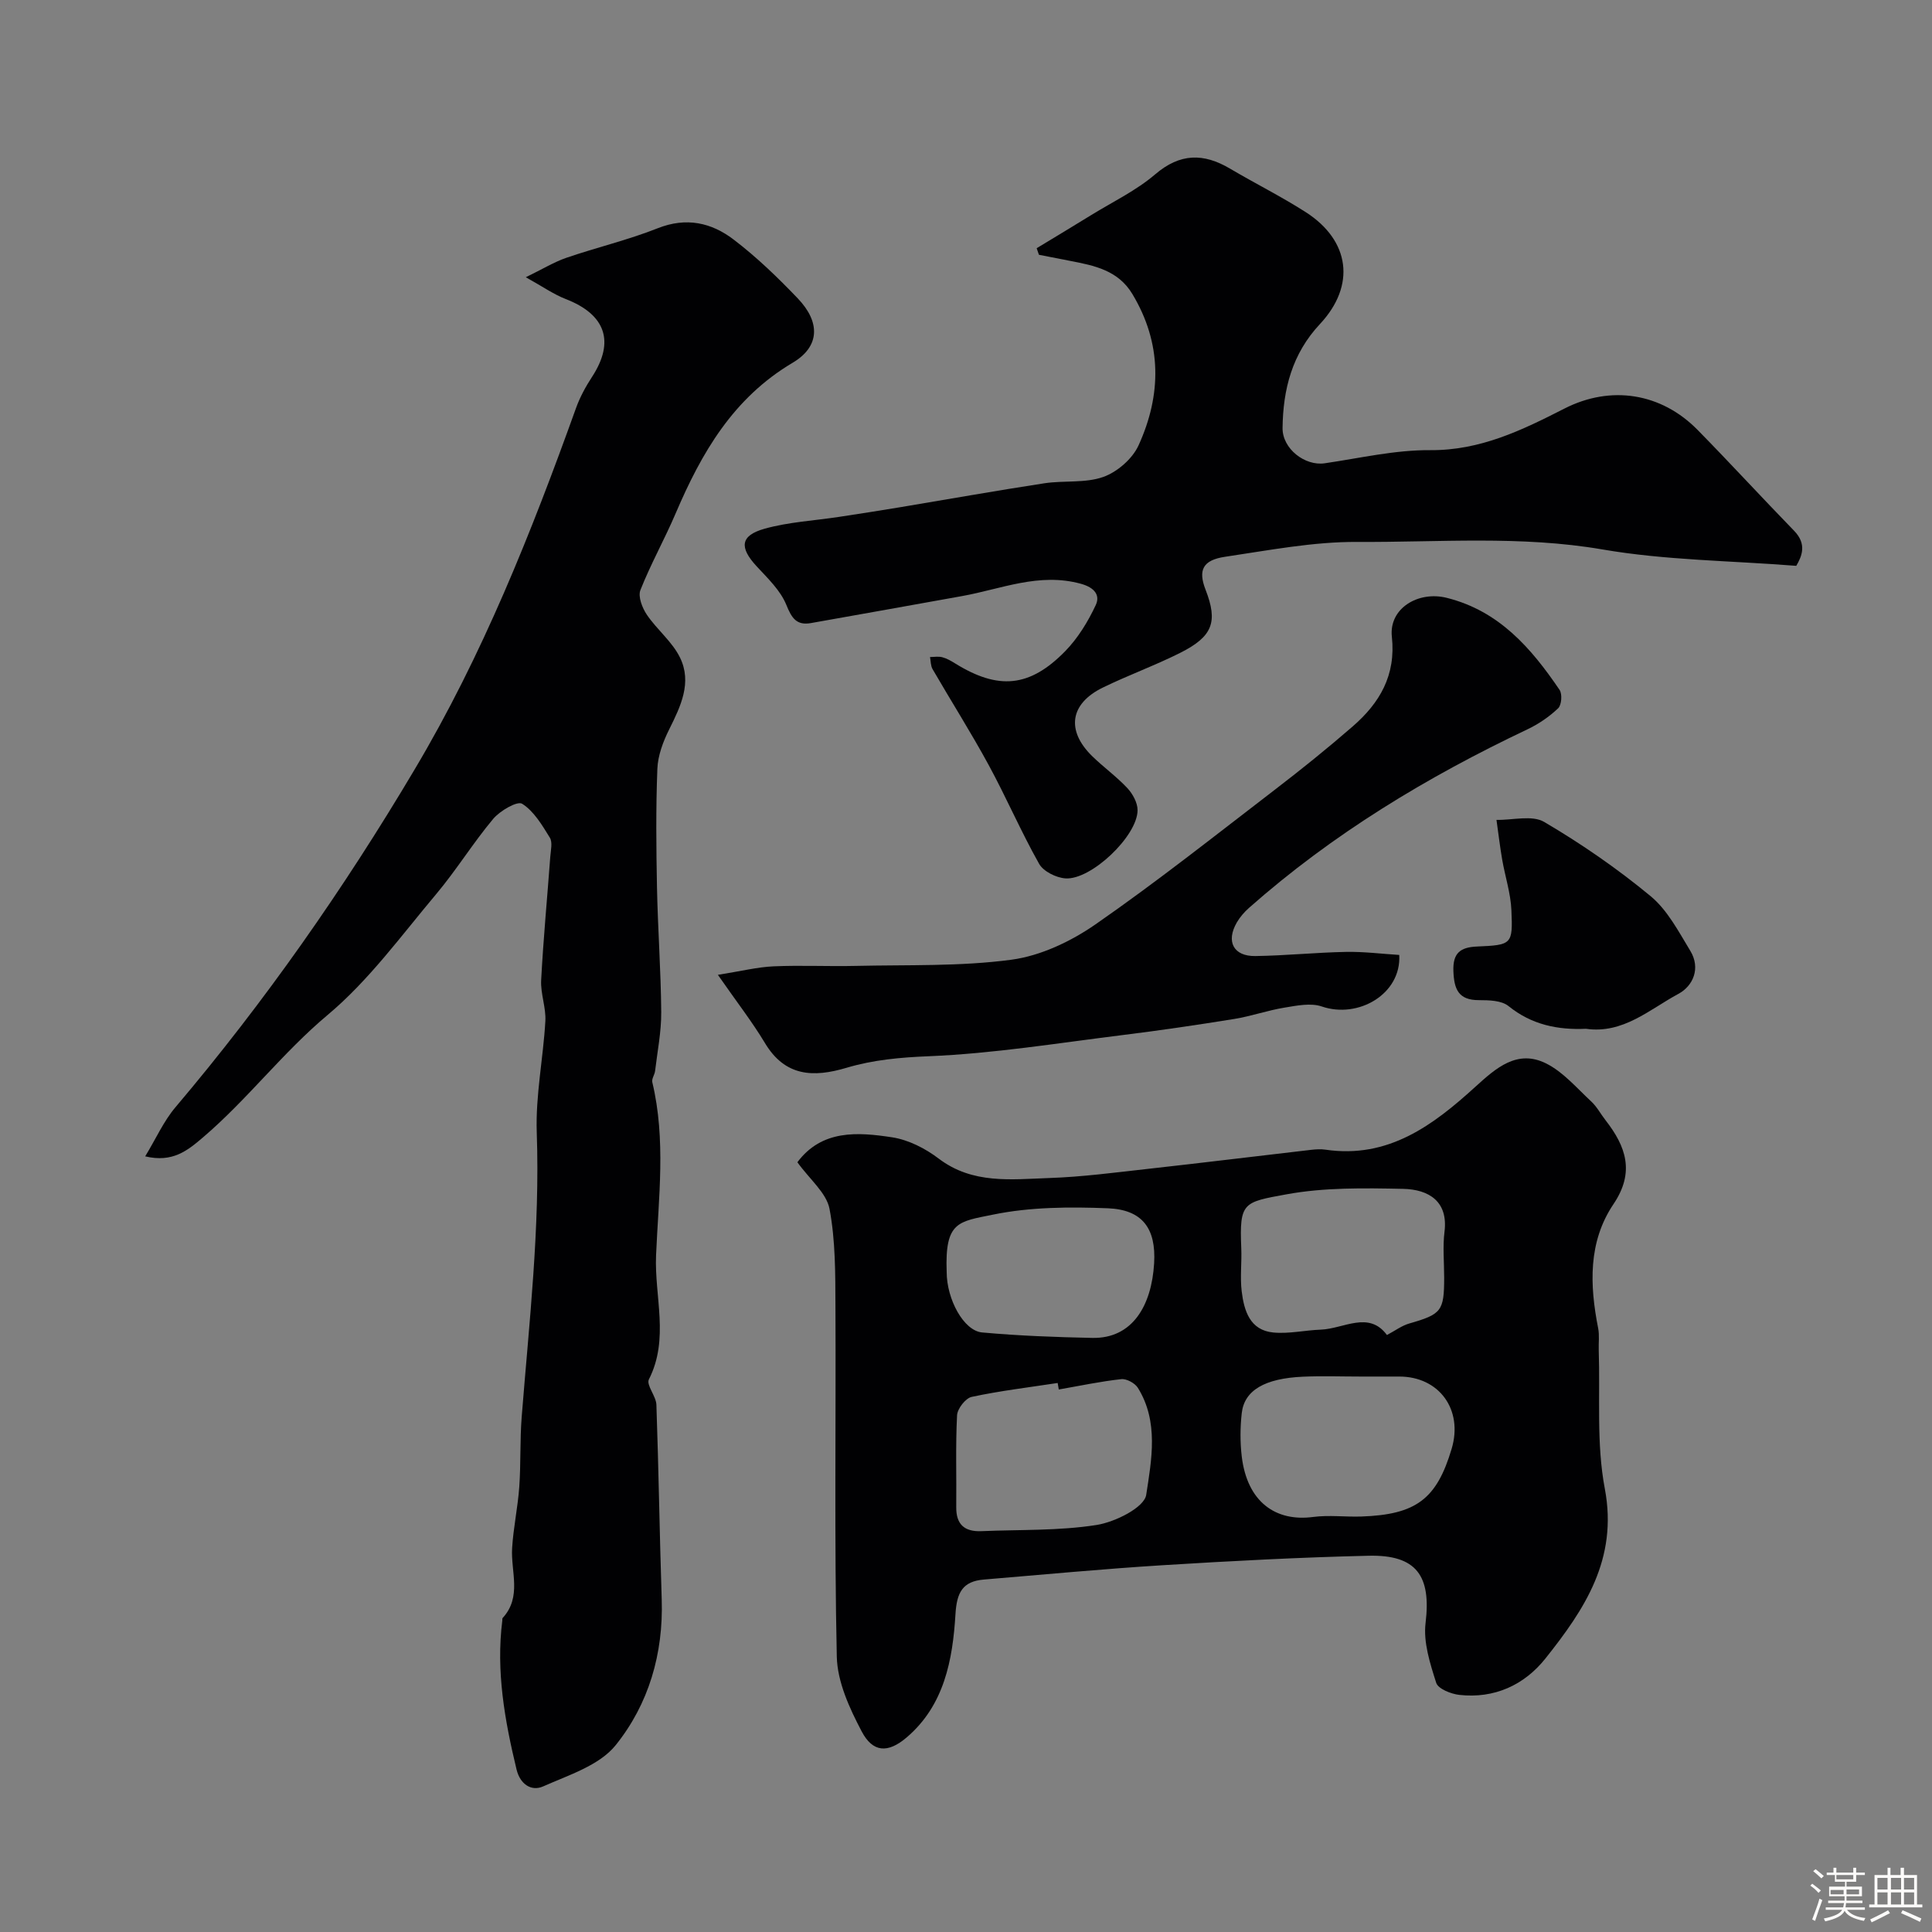 <svg enable-background="new 0 0 400 400" viewBox="0 0 400 400" xmlns="http://www.w3.org/2000/svg"><rect x="0" y="0" width="400" height="400" fill="#808080" stroke="none"/><path d="m374.8 390.4.4-.4c.7.5 1.3 1 1.8 1.4l-.5.5c-.5-.6-1.1-1.1-1.7-1.5zm1 7.3-.6-.3c.5-1.4 1.1-2.8 1.5-4.3.2.1.4.2.6.3-.5 1.3-1 2.8-1.5 4.3zm-.4-10.3.5-.4c.4.3 1 .8 1.7 1.4l-.5.5c-.5-.5-1.1-1-1.7-1.5zm2.5.3h1.7v-1h.6v1h3.5v-1h.6v1h1.8v.5h-1.8v1.4h-2v1h3.2v2h-3.2v.9h3.3v.5h-3.4c0 .3-.1.6-.1.9h4v.5h-3.7c.7.9 1.9 1.5 3.8 1.7-.1.2-.2.4-.3.6-2.1-.4-3.5-1.1-4-2.1-.4 1-1.8 1.7-4 2.2-.1-.2-.2-.4-.3-.6 2.1-.4 3.4-1 3.8-1.8h-3.4v-.5h3.6c.1-.3.1-.6.2-.9h-3.3v-.5h3.4c0-.3 0-.6 0-.9h-3.2v-2h3.3v-1h-2.1v-1.4h-1.7v-.5zm1.1 3.5v1h2.7c0-.3 0-.4 0-.4 0-.1 0-.2 0-.2 0-.1 0-.2 0-.3h-2.7zm1.2-3v.9h3.5v-.9zm4.7 3h-2.6v.6.4h2.6z" fill="#fcfbfa"/><path d="m393.6 386.7h.6v1.5h2.7v6.1h1.1v.6h-11v-.6h1.1v-6.1h2.7v-1.5h.6v1.5h2.1v-1.5zm-2.7 8.8.4.6c-1.2.6-2.5 1.3-3.8 1.9-.1-.2-.2-.4-.3-.6 1.2-.6 2.5-1.2 3.7-1.9zm-2.2-6.7v2.4h2.1v-2.4zm0 3v2.5h2.1v-2.5zm2.8-3v2.4h2.1v-2.4zm0 3v2.5h2.1v-2.5zm6 6.1c-1.4-.7-2.7-1.3-3.9-1.8l.3-.6c1.5.6 2.7 1.2 3.9 1.7zm-1.2-9.1h-2.1v2.4h2.1zm-2.1 3v2.5h2.1v-2.5z" fill="#fcfbfa"/><g fill="#010103"><path d="m165.09 240.63c5.07-6.78 12.47-6.26 19.63-5.16 3.37.52 6.86 2.3 9.62 4.4 7.03 5.34 15.02 4.3 22.83 4.03 6.88-.23 13.75-1.15 20.6-1.91 11.24-1.25 22.46-2.63 33.69-3.93.99-.11 2.02-.18 2.99-.03 12.99 1.9 22.27-5.06 31.05-13.06 4.23-3.85 8.65-7.78 14.62-4.79 3.54 1.77 6.33 5.09 9.32 7.86 1.18 1.09 1.96 2.6 2.97 3.89 4.24 5.44 6.1 10.76 1.65 17.36-5.28 7.84-4.94 16.76-3.18 25.7.29 1.45.07 2.99.12 4.49.32 9.6-.51 19.41 1.26 28.74 2.76 14.56-4.2 24.99-12.31 35.17-4.37 5.48-10.56 8.33-17.81 7.52-1.73-.19-4.4-1.26-4.79-2.5-1.27-4-2.69-8.39-2.2-12.4 1.18-9.72-1.84-14.15-11.81-13.91-14.21.33-28.42 1.08-42.61 1.96-12.36.77-24.7 1.94-37.04 2.97-4.39.37-5.6 2.66-5.87 7.16-.57 9.44-2.31 18.88-10.1 25.52-3.91 3.34-7.03 3.13-9.33-1.26-2.51-4.77-5.02-10.23-5.14-15.44-.53-24.15-.16-48.33-.28-72.49-.03-6.77.02-13.65-1.23-20.25-.64-3.31-4.09-6.08-6.65-9.64zm122.06 35.77c1.72-.91 3.09-1.95 4.64-2.39 6.65-1.91 7.21-2.56 7.21-9.52 0-3.16-.32-6.37.07-9.48.78-6.27-3.24-8.75-8.55-8.87-8.08-.17-16.33-.31-24.21 1.14-8.9 1.63-9.72 1.62-9.32 11.1.13 2.99-.27 6.03.09 8.98.49 4 1.69 8.05 6.54 8.52 3.22.31 6.54-.47 9.81-.59 4.79-.18 9.96-3.98 13.72 1.11zm-67.94 11.28c-.08-.45-.15-.9-.23-1.35-5.94.91-11.93 1.62-17.8 2.88-1.27.27-2.96 2.44-3.03 3.81-.33 6.32-.1 12.67-.17 19.01-.04 3.61 1.73 5.12 5.2 4.98 7.97-.34 16.03-.05 23.85-1.28 3.83-.6 9.88-3.61 10.28-6.24 1.11-7.24 2.63-15.16-1.73-22.16-.61-.97-2.35-1.92-3.44-1.79-4.33.47-8.62 1.39-12.93 2.14zm62.52-2.68c-3.99 0-7.98-.15-11.96.03-7.92.35-12.15 2.82-12.68 7.55-.33 2.95-.35 6.01 0 8.96 1.13 9.45 7.04 13.56 14.79 12.53 3.27-.43 6.64.02 9.96-.09 11.36-.39 15.61-3.61 18.71-14.03 2.41-8.08-2.57-14.95-10.85-14.95-2.65 0-5.31 0-7.97 0zm-85.73-21.64c0 5.61 3.5 12.16 7.34 12.51 7.57.69 15.19.97 22.8 1.13 8.34.17 12.29-6.71 12.81-15.45.43-7.23-2.44-11.1-9.58-11.39-7.91-.31-16.06-.27-23.75 1.31-7.18 1.47-10.02 1.38-9.62 11.89z"/><path d="m108.86 57.4c3.52-1.71 5.87-3.16 8.41-4.03 6.27-2.15 12.77-3.68 18.92-6.12 5.91-2.34 11.12-1.15 15.69 2.34 4.77 3.63 9.15 7.86 13.3 12.2 4.66 4.88 4.63 9.94-1.08 13.32-12.32 7.31-18.85 18.63-24.2 31.15-2.29 5.37-5.17 10.49-7.31 15.91-.53 1.35.38 3.69 1.33 5.1 2.1 3.1 5.28 5.6 6.88 8.9 2.5 5.15.14 10.04-2.24 14.82-1.26 2.52-2.35 5.41-2.46 8.18-.32 8.15-.24 16.32-.08 24.48.17 8.63.81 17.26.88 25.89.03 4.06-.79 8.12-1.27 12.18-.09.79-.74 1.64-.58 2.33 2.85 11.9 1.29 23.92.78 35.86-.36 8.52 2.79 17.27-1.48 25.67-.6 1.17 1.49 3.46 1.55 5.26.47 13.42.66 26.86 1.1 40.28.37 11.24-2.69 21.71-9.55 30.22-3.37 4.18-9.72 6.17-15.01 8.52-2.44 1.08-4.75-.46-5.49-3.49-2.45-10.16-4.28-20.36-2.95-30.88.02-.16-.03-.39.06-.49 4.04-4.39 1.67-9.61 1.97-14.5.26-4.23 1.18-8.43 1.48-12.66.34-4.81.12-9.67.5-14.48 1.55-19.59 3.81-39.12 3.12-58.86-.27-7.66 1.34-15.38 1.78-23.09.16-2.79-1.01-5.65-.87-8.45.45-8.54 1.26-17.06 1.89-25.59.1-1.32.5-2.97-.09-3.94-1.6-2.59-3.3-5.49-5.74-7.02-1-.63-4.58 1.45-5.99 3.13-4.19 5-7.64 10.63-11.84 15.62-7.21 8.57-13.93 17.85-22.42 24.96-9.35 7.83-16.63 17.52-25.82 25.36-3.18 2.71-6.28 5.29-11.97 3.93 2.24-3.68 3.82-7.28 6.26-10.16 18.53-21.88 34.9-45.3 49.51-69.92 14.07-23.63 24.17-49.07 33.43-74.85.81-2.26 2-4.44 3.32-6.46 4.75-7.29 2.82-12.9-5.46-16.11-2.52-.98-4.79-2.59-8.26-4.51z"/><path d="m214.63 51.39c3.79-2.3 7.59-4.57 11.36-6.9 4.44-2.73 9.25-5.04 13.17-8.39 5.16-4.41 10.01-4.43 15.5-1.19 5.19 3.07 10.62 5.77 15.69 9.02 9.14 5.87 10.41 15.16 2.93 23.16-5.78 6.18-7.64 13.51-7.74 21.52-.05 4.29 4.62 7.9 8.71 7.31 7.28-1.06 14.58-2.78 21.86-2.72 10.38.08 19.02-4.14 27.79-8.61 9.6-4.9 20.05-3.25 27.59 4.44 6.74 6.86 13.24 13.95 19.95 20.85 2.72 2.79 1.6 5.3.46 7.27-13.71-1.08-27.1-1.15-40.11-3.39-16.96-2.92-33.89-1.46-50.81-1.56-9.1-.05-18.24 1.73-27.31 3.07-4.69.69-5.64 2.78-4.07 6.83 2.58 6.63 1.52 9.66-5.24 13.06-5.23 2.63-10.78 4.63-16.04 7.2-6.8 3.32-7.62 8.87-2.22 14.17 2.35 2.3 5.06 4.24 7.3 6.63 1.11 1.19 2.13 3.04 2.12 4.59-.01 5.33-9.63 14.5-14.95 14.11-1.92-.14-4.54-1.44-5.43-3.01-3.76-6.67-6.79-13.74-10.45-20.47s-7.77-13.21-11.61-19.84c-.41-.7-.37-1.67-.53-2.51.85 0 1.74-.17 2.53.04.93.24 1.81.75 2.63 1.26 8.94 5.55 15.43 5.04 22.81-2.49 2.64-2.7 4.73-6.12 6.34-9.56.94-2-.17-3.62-3.09-4.42-8.64-2.37-16.46 1.09-24.58 2.55-10.43 1.87-20.85 3.75-31.28 5.59-2.99.53-3.99-1.01-5.11-3.77-1.22-3.01-3.88-5.53-6.17-8.01-3.57-3.87-3.39-6.33 1.65-7.75 4.99-1.4 10.3-1.67 15.46-2.46 4.18-.64 8.37-1.28 12.54-1.98 9.98-1.66 19.93-3.44 29.93-4.97 4.06-.62 8.45.01 12.2-1.31 2.89-1.02 6.04-3.75 7.31-6.53 4.79-10.5 4.88-21.13-1.29-31.37-2.95-4.89-7.86-5.87-12.83-6.83-2.17-.42-4.33-.84-6.5-1.27-.15-.46-.31-.91-.47-1.36z"/><path d="m148.63 201.83c4.89-.78 8.19-1.61 11.53-1.76 5.65-.25 11.33.04 16.99-.09 10.76-.25 21.63.14 32.25-1.28 6.05-.81 12.31-3.78 17.41-7.32 12.74-8.84 24.92-18.51 37.24-27.96 5.46-4.19 10.83-8.52 16.02-13.03 5.57-4.84 8.97-10.56 8.1-18.56-.64-5.88 5.47-9.54 11.38-8.05 10.84 2.72 17.47 10.41 23.34 19.05.59.86.42 3.13-.29 3.81-1.84 1.75-4.04 3.26-6.34 4.35-20.81 9.87-40.37 21.67-57.68 36.99-.97.86-1.87 1.9-2.52 3.02-2.27 3.94-.68 7 3.84 6.94 6.27-.09 12.53-.74 18.79-.86 3.7-.07 7.41.41 11.01.63.47 8.07-8.46 13.27-16.04 10.67-2.29-.78-5.19-.18-7.73.24-3.49.57-6.87 1.77-10.36 2.34-7.73 1.25-15.47 2.39-23.24 3.35-13.32 1.65-26.64 3.82-40.01 4.37-5.89.24-11.5.74-17.04 2.39-6.87 2.05-12.75 1.85-16.93-5.16-2.67-4.43-5.87-8.54-9.72-14.08z"/><path d="m328.36 213c-5.89.26-11.26-.84-16.05-4.71-1.44-1.16-4.03-1.22-6.1-1.22-4.28.01-5.16-2.28-5.3-6.02s1.44-4.93 4.86-5.08c7.25-.32 7.46-.41 7.15-7.51-.15-3.52-1.3-6.98-1.91-10.49-.47-2.73-.79-5.48-1.18-8.22 3.34.07 7.38-1.05 9.89.43 7.7 4.53 15.13 9.66 22.01 15.35 3.5 2.89 5.81 7.35 8.24 11.35 2.15 3.55.61 7.23-2.48 8.89-5.99 3.23-11.45 8.33-19.13 7.23z"/></g></svg>
